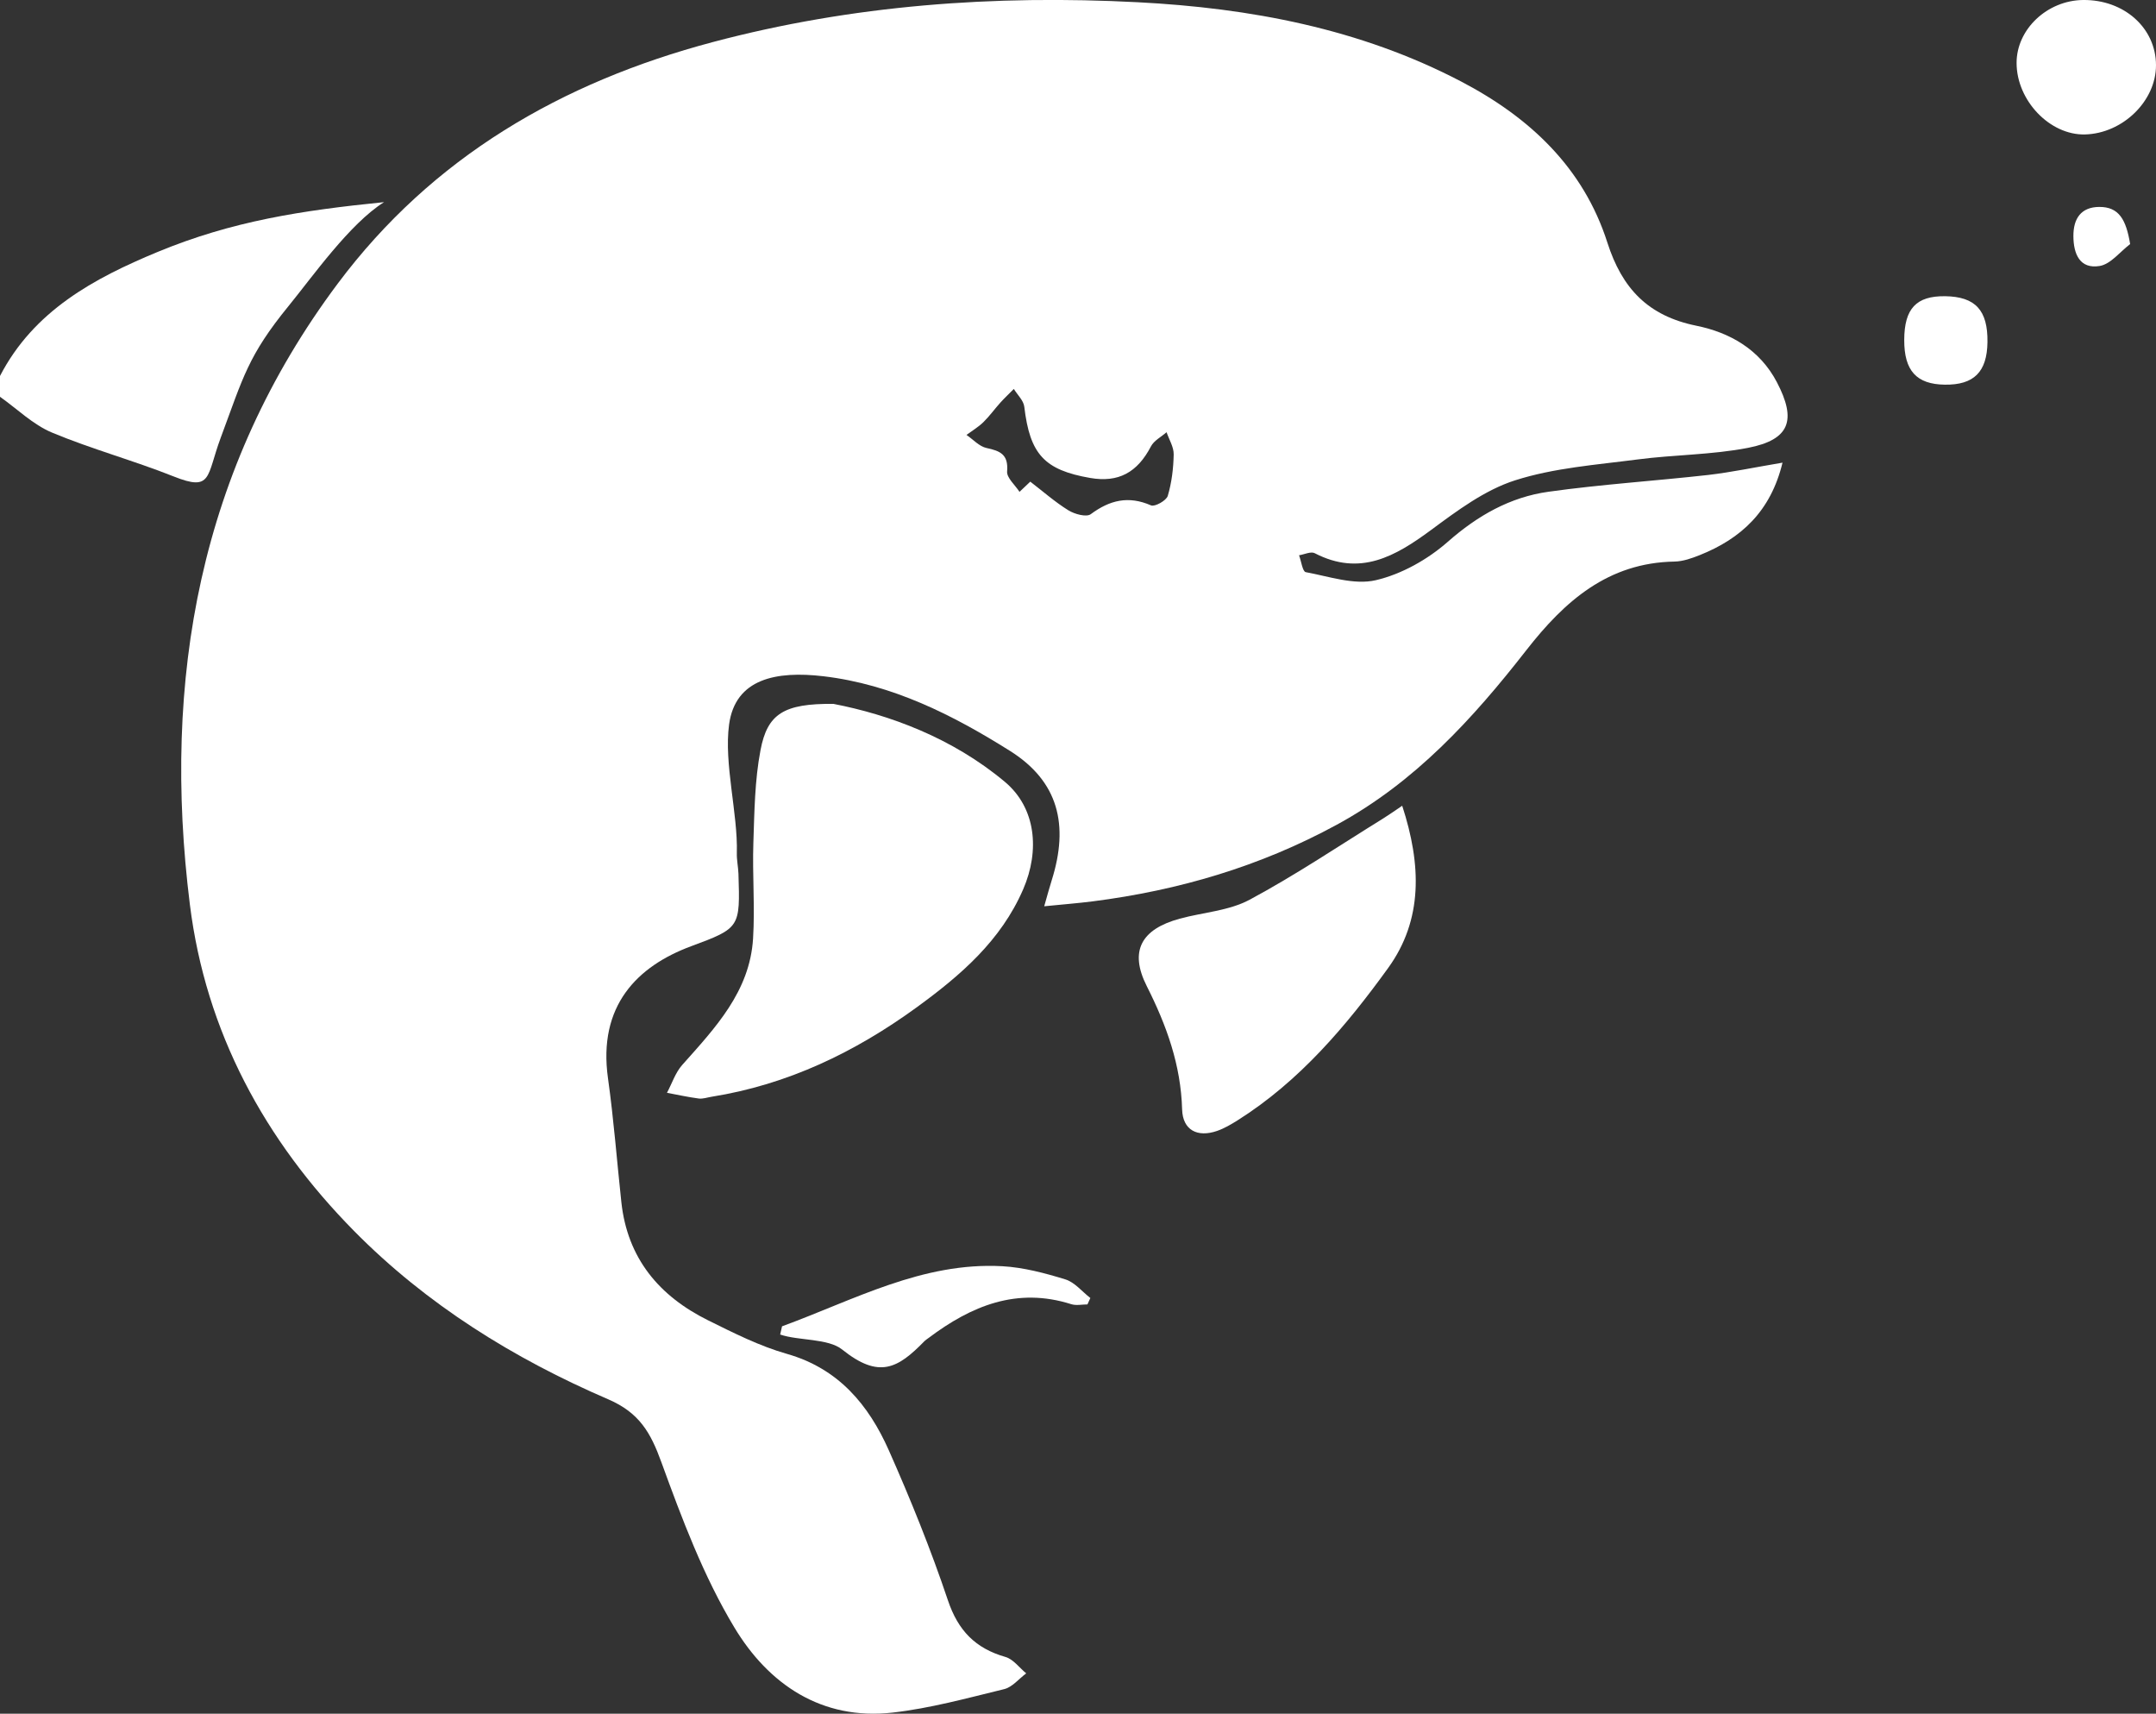 <?xml version="1.0" encoding="utf-8"?>
<!-- Generator: Adobe Illustrator 23.0.6, SVG Export Plug-In . SVG Version: 6.00 Build 0)  -->
<svg version="1.1" id="レイヤー_1" xmlns="http://www.w3.org/2000/svg" xmlns:xlink="http://www.w3.org/1999/xlink" x="0px"
	 y="0px" viewBox="0 0 414.47 329.37" style="enable-background:new 0 0 414.47 329.37;" xml:space="preserve">
<rect x="0" y="0" width="414.47" height="329.37" fill="#333333" stroke="none"/>
<style type="text/css">
	.st0{fill:#FFFFFF;}
</style>
<g>
	<path class="st0" d="M0,72.26c6.48-12.52,18.02-18.75,30.28-23.83c14.4-5.96,27.71-7.98,43.55-9.58
		c-6.6,4.14-13.78,14.36-18.32,19.92c-7.86,9.63-8.76,13.75-13.08,25.36c-2.77,7.46-1.61,10.4-9.05,7.44
		c-7.71-3.07-15.78-5.25-23.43-8.45C6.32,81.59,3.3,78.59,0,76.26C0,74.92,0,73.59,0,72.26z"/>
	<path class="st0" d="M342.67,88.92c-2.25,9.34-7.95,14.6-15.94,17.78c-1.53,0.61-3.21,1.2-4.82,1.23
		c-12.79,0.22-21.12,7.6-28.47,17.01c-10.28,13.18-21.4,25.38-36.46,33.57c-14.74,8.02-30.38,12.61-46.88,14.72
		c-2.89,0.37-5.8,0.59-9.36,0.95c0.63-2.2,1-3.61,1.44-4.99c3.36-10.65,1.29-19.01-8-24.86c-10.99-6.91-22.64-12.8-35.9-14.36
		c-9.03-1.06-16.92,0.45-18.12,9.27c-1.02,7.51,1.7,17.08,1.49,24.7c-0.04,1.32,0.26,2.65,0.31,3.98
		c0.32,10.32,0.36,10.44-9.1,13.94c-10.33,3.83-17.95,11.42-15.98,25.39c1.11,7.9,1.71,15.87,2.57,23.81
		c1.17,10.78,7.26,18.03,16.66,22.69c4.92,2.44,9.91,4.96,15.15,6.45c9.94,2.83,15.73,9.8,19.62,18.57
		c4.18,9.42,8.06,19.02,11.34,28.78c1.96,5.85,5.3,9.26,11.08,10.91c1.5,0.43,2.66,2.07,3.98,3.15c-1.41,1.04-2.67,2.65-4.24,3.03
		c-7.1,1.73-14.22,3.69-21.45,4.51c-13.67,1.54-23.87-5.49-30.41-16.35c-5.94-9.85-10.08-20.9-14.04-31.78
		c-2.05-5.65-4.22-9.5-10.21-12.08c-18.16-7.82-34.91-18.21-48.87-32.36c-17.2-17.43-28.51-38.28-31.56-62.74
		c-5.39-43.2,1.83-83.78,28.43-119.34c18.16-24.28,43-38.69,72.08-46.41c26.84-7.13,54.2-9.1,81.74-7.66
		c21.55,1.12,42.66,5.05,62.13,15.23c13.2,6.9,23.51,16.56,28.12,30.96c2.84,8.86,7.85,14.1,17.1,15.98
		c6.46,1.31,12.19,4.57,15.48,10.84c3.84,7.32,2.51,11.06-5.53,12.63c-6.98,1.36-14.22,1.31-21.3,2.24c-7.89,1.03-16,1.61-23.5,4.01
		c-5.82,1.86-11.12,5.83-16.14,9.54c-6.9,5.09-13.66,8.97-22.37,4.46c-0.74-0.38-1.99,0.24-3.01,0.4c0.42,1.13,0.67,3.12,1.28,3.24
		c4.48,0.83,9.31,2.52,13.47,1.55c4.95-1.15,9.97-3.98,13.83-7.37c5.74-5.05,11.99-8.6,19.37-9.63c10.2-1.43,20.5-2.08,30.74-3.23
		C332.87,90.76,337.26,89.83,342.67,88.92z M195.99,94.53c0.69-0.65,1.38-1.31,2.07-1.96c2.43,1.86,4.74,3.91,7.33,5.51
		c1.19,0.74,3.47,1.36,4.3,0.74c3.67-2.72,7.25-3.58,11.58-1.69c0.72,0.32,2.95-0.92,3.22-1.82c0.76-2.55,1.09-5.3,1.14-7.97
		c0.03-1.41-0.88-2.85-1.37-4.27c-1.02,0.9-2.42,1.6-3,2.72c-2.62,5.02-6.24,7.01-11.68,6.07c-8.84-1.53-11.59-4.58-12.67-13.68
		c-0.14-1.21-1.32-2.29-2.01-3.43c-0.87,0.88-1.77,1.73-2.6,2.64c-1.11,1.24-2.09,2.61-3.28,3.77c-0.96,0.93-2.14,1.63-3.22,2.43
		c1.27,0.87,2.45,2.21,3.84,2.51c2.62,0.56,4.23,1.22,3.97,4.48C193.49,91.82,195.14,93.21,195.99,94.53z"/>
	<path class="st0" d="M160.21,135.28c10.67,2.06,22.82,6.49,32.97,14.99c5.97,5,6.75,13.18,3.52,20.64
		c-4.28,9.89-12.06,16.57-20.47,22.69c-11.87,8.63-24.81,14.86-39.44,17.19c-0.82,0.13-1.67,0.44-2.46,0.34
		c-2.05-0.27-4.08-0.72-6.11-1.1c0.96-1.79,1.61-3.86,2.92-5.34c6.34-7.12,13-14.11,13.63-24.3c0.38-6.13-0.15-12.31,0.06-18.46
		c0.2-5.93,0.26-11.96,1.37-17.75C147.52,137.17,150.7,135.2,160.21,135.28z"/>
	<path class="st0" d="M269.56,154.86c3.69,11.31,4.02,21.88-2.7,31.18c-8.08,11.17-17.03,21.76-28.93,29.27
		c-1.26,0.79-2.58,1.57-3.97,2.05c-3.77,1.3-6.59-0.15-6.71-4.13c-0.24-8.56-2.99-16.16-6.8-23.71c-3.41-6.76-1.04-10.95,6.36-12.96
		c4.48-1.22,9.44-1.5,13.42-3.64c8.84-4.74,17.21-10.38,25.76-15.67C266.96,156.65,267.88,155.99,269.56,154.86z"/>
	<path class="st0" d="M400.47,0c7.89-0.08,14,5.4,14,12.55c0,6.88-6.41,13.11-13.66,13.29c-6.74,0.16-13.13-6.51-13.14-13.73
		C387.65,5.64,393.54,0.07,400.47,0z"/>
	<path class="st0" d="M150.34,254.91c13.79-5.04,26.98-12.4,42.35-11.55c4.08,0.23,8.18,1.32,12.11,2.53
		c1.8,0.55,3.22,2.35,4.81,3.58c-0.19,0.41-0.37,0.82-0.56,1.23c-1.04,0-2.16,0.26-3.1-0.04c-10.47-3.33-19.24,0.32-27.44,6.49
		c-0.27,0.2-0.56,0.38-0.79,0.61c-5.13,5.27-8.74,7.29-15.81,1.62c-2.72-2.19-8.42-1.68-11.93-2.89
		C150.1,255.97,150.22,255.44,150.34,254.91z"/>
	<path class="st0" d="M382.07,65.74c-0.07,5.74-2.6,8.27-8.2,8.19c-5.45-0.07-7.82-2.69-7.8-8.6c0.02-6.03,2.31-8.47,7.87-8.4
		C379.75,57.02,382.15,59.62,382.07,65.74z"/>
	<path class="st0" d="M409.5,46.91c-1.94,1.47-3.74,3.86-5.86,4.21c-3.81,0.63-5.04-2.3-5.05-5.76c-0.01-3.38,1.49-5.56,4.95-5.59
		C407.35,39.74,408.72,42.2,409.5,46.91z"/>
</g>
</svg>
